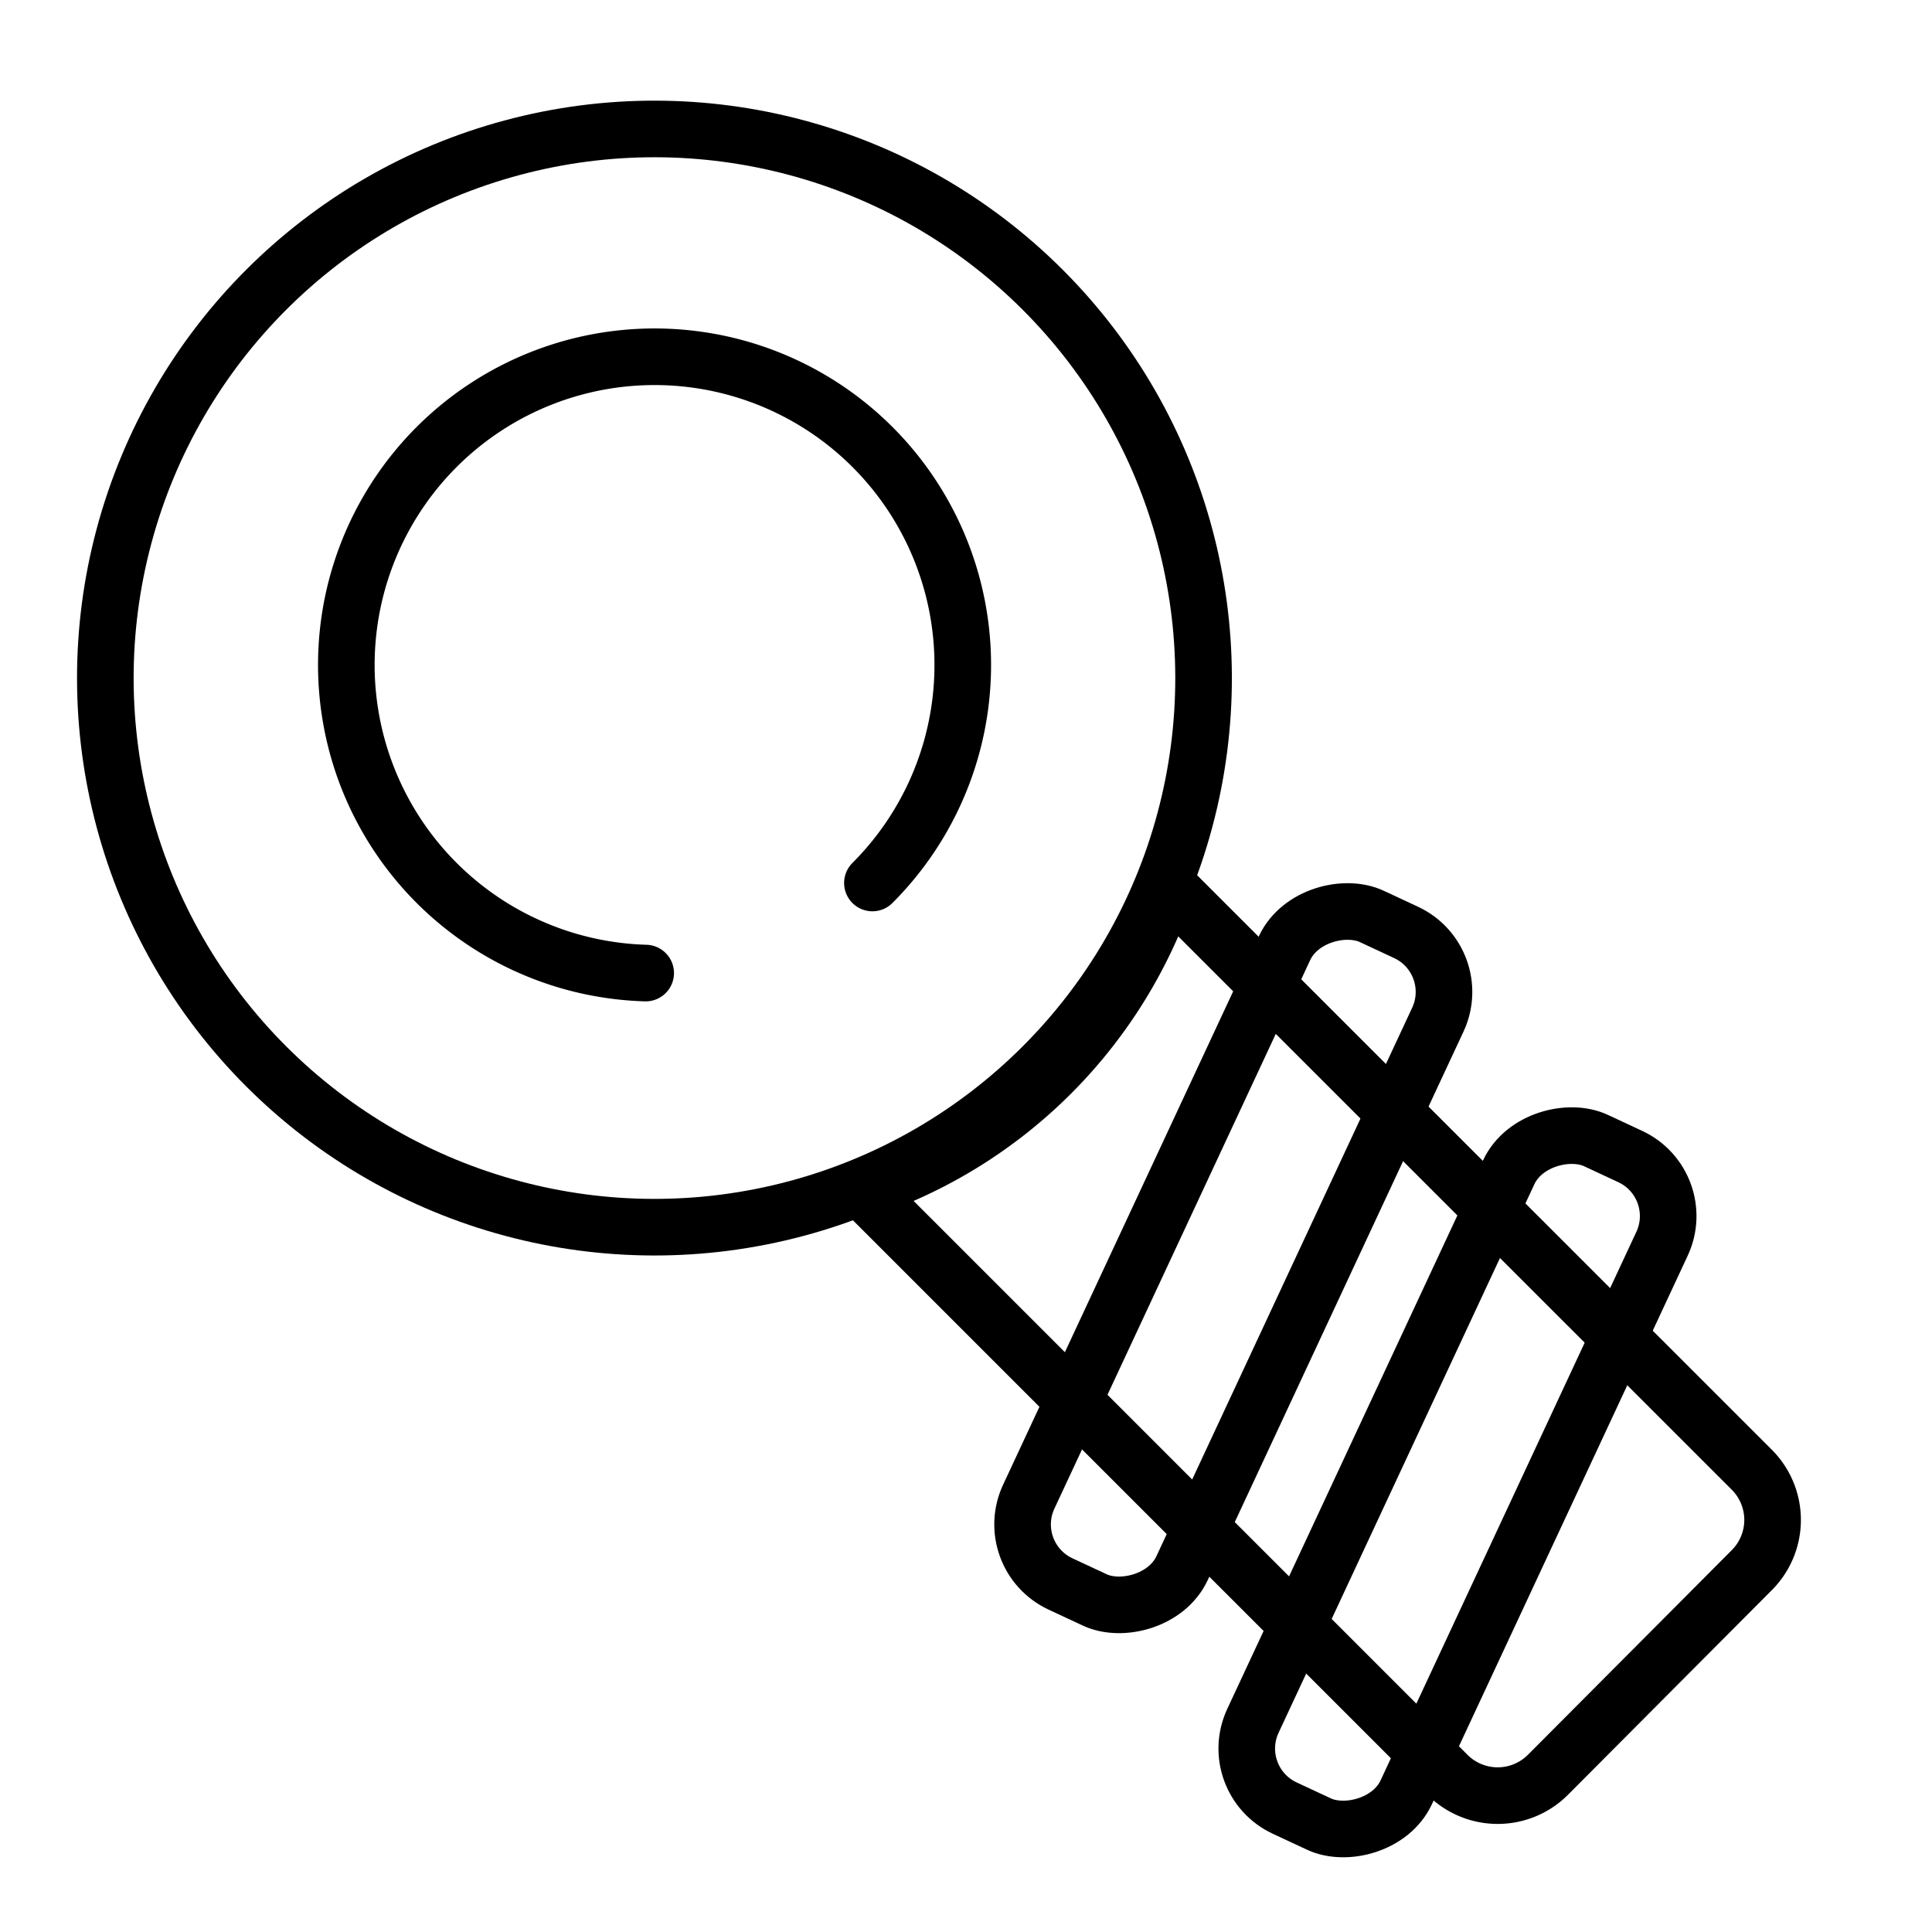 <svg xmlns="http://www.w3.org/2000/svg" viewBox="0 0 512 512"><defs><style>.a{fill:none;stroke:#000;stroke-linecap:round;stroke-miterlimit:10;stroke-width:15px;}</style></defs><title>ico</title><path class="a" d="M383.58,470.33L228.66,315.41h0a128.17,128.17,0,0,0,80.5-80l0.24-.71L464.25,389.5a18.82,18.82,0,0,1,0,26.6l-54,54.21A18.82,18.82,0,0,1,383.58,470.33Z"/><rect class="a" x="288.65" y="370.42" width="195.19" height="44.83" rx="17.4" ry="17.4" transform="translate(905.51 208.79) rotate(115)"/><rect class="a" x="229.25" y="311.01" width="195.19" height="44.83" rx="17.4" ry="17.4" transform="translate(767.15 178.12) rotate(115)"/><circle class="a" cx="173.44" cy="179.7" r="145.52" transform="translate(-76.27 175.27) rotate(-45)"/><path class="a" d="M171.11,257.87A81.68,81.68,0,1,1,231.2,234"/></svg>
